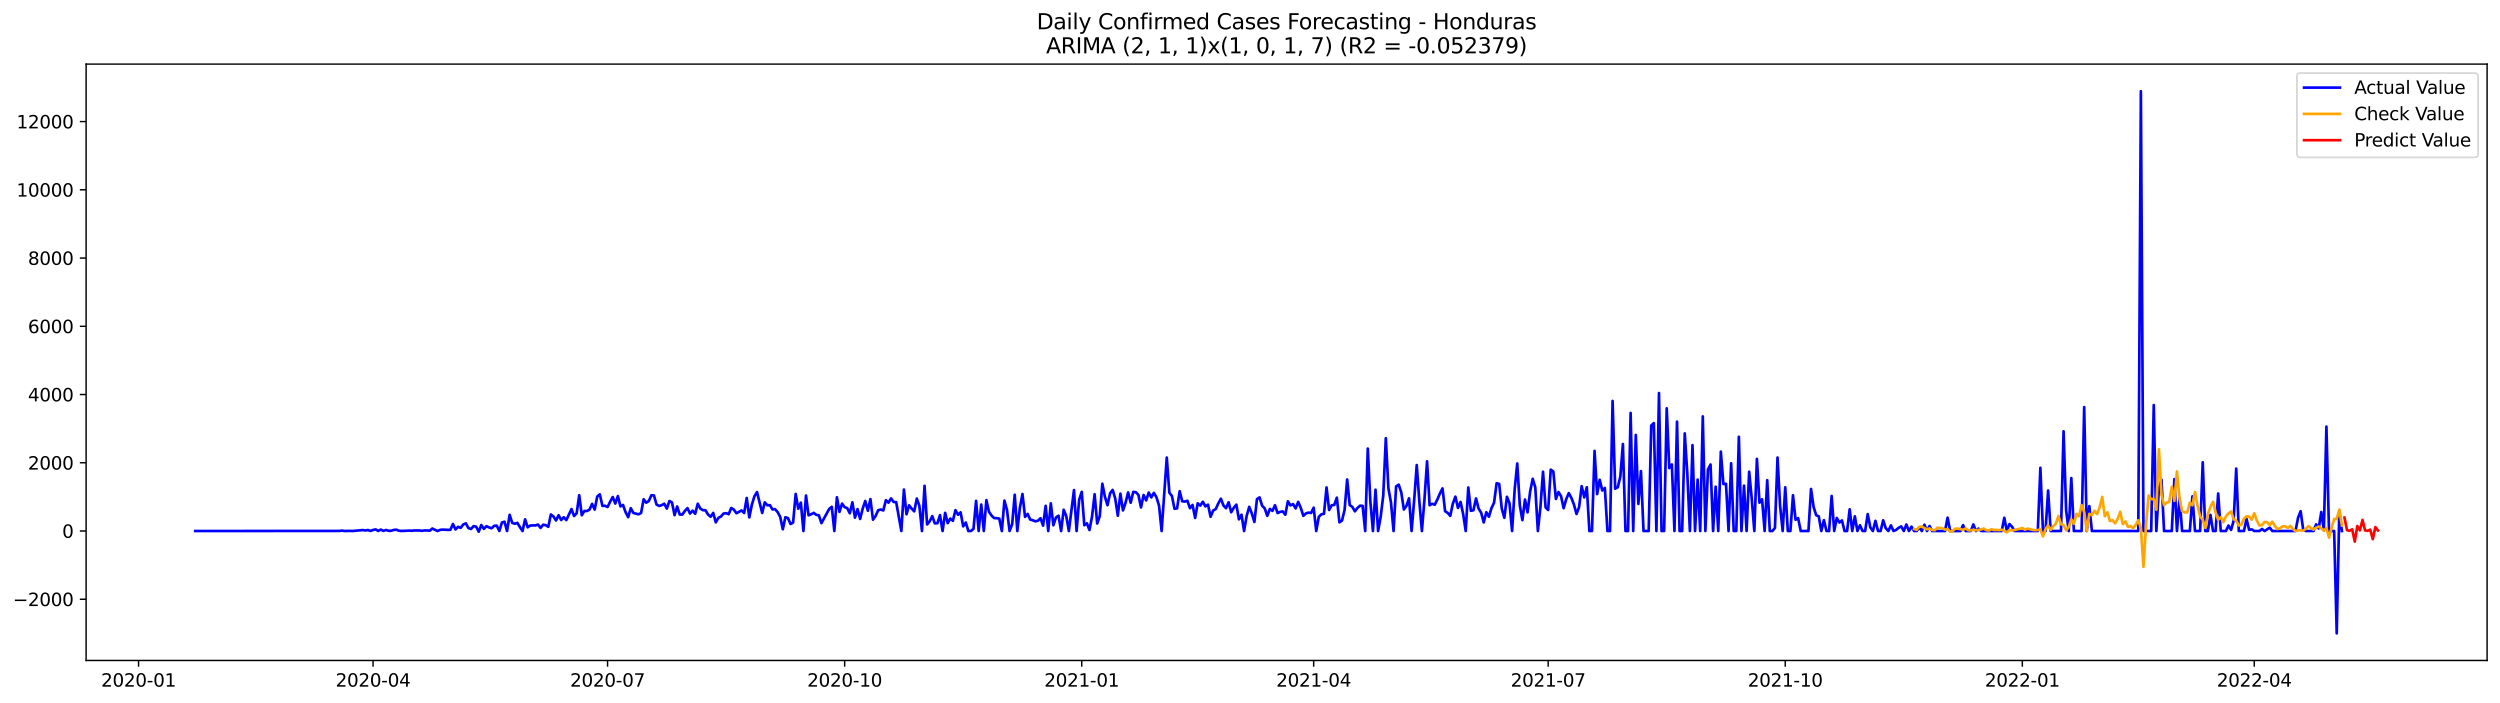<?xml version="1.0" encoding="utf-8" standalone="no"?>
<!DOCTYPE svg PUBLIC "-//W3C//DTD SVG 1.1//EN"
  "http://www.w3.org/Graphics/SVG/1.1/DTD/svg11.dtd">
<svg xmlns:xlink="http://www.w3.org/1999/xlink" width="1394.43pt" height="392.274pt" viewBox="0 0 1394.43 392.274" xmlns="http://www.w3.org/2000/svg" version="1.1">
 <defs>
  <style type="text/css">*{stroke-linejoin: round; stroke-linecap: butt}</style>
 </defs>
 <g id="figure_1">
  <g id="patch_1">
   <path d="M 0 392.274 
L 1394.43 392.274 
L 1394.43 0 
L 0 0 
z
" style="fill: #ffffff"/>
  </g>
  <g id="axes_1">
   <g id="patch_2">
    <path d="M 48.03 368.396 
L 1387.23 368.396 
L 1387.23 35.755 
L 48.03 35.755 
z
" style="fill: #ffffff"/>
   </g>
   <g id="matplotlib.axis_1">
    <g id="xtick_1">
     <g id="line2d_1">
      <defs>
       <path id="m96db8839b9" d="M 0 0 
L 0 3.5 
" style="stroke: #000000; stroke-width: 0.8"/>
      </defs>
      <g>
       <use xlink:href="#m96db8839b9" x="77.28" y="368.396" style="stroke: #000000; stroke-width: 0.8"/>
      </g>
     </g>
     <g id="text_1">
      <!-- 2020-01 -->
      <g transform="translate(56.389 382.994)scale(0.1 -0.1)">
       <defs>
        <path id="DejaVuSans-32" d="M 1228 531 
L 3431 531 
L 3431 0 
L 469 0 
L 469 531 
Q 828 903 1448 1529 
Q 2069 2156 2228 2338 
Q 2531 2678 2651 2914 
Q 2772 3150 2772 3378 
Q 2772 3750 2511 3984 
Q 2250 4219 1831 4219 
Q 1534 4219 1204 4116 
Q 875 4013 500 3803 
L 500 4441 
Q 881 4594 1212 4672 
Q 1544 4750 1819 4750 
Q 2544 4750 2975 4387 
Q 3406 4025 3406 3419 
Q 3406 3131 3298 2873 
Q 3191 2616 2906 2266 
Q 2828 2175 2409 1742 
Q 1991 1309 1228 531 
z
" transform="scale(0.016)"/>
        <path id="DejaVuSans-30" d="M 2034 4250 
Q 1547 4250 1301 3770 
Q 1056 3291 1056 2328 
Q 1056 1369 1301 889 
Q 1547 409 2034 409 
Q 2525 409 2770 889 
Q 3016 1369 3016 2328 
Q 3016 3291 2770 3770 
Q 2525 4250 2034 4250 
z
M 2034 4750 
Q 2819 4750 3233 4129 
Q 3647 3509 3647 2328 
Q 3647 1150 3233 529 
Q 2819 -91 2034 -91 
Q 1250 -91 836 529 
Q 422 1150 422 2328 
Q 422 3509 836 4129 
Q 1250 4750 2034 4750 
z
" transform="scale(0.016)"/>
        <path id="DejaVuSans-2d" d="M 313 2009 
L 1997 2009 
L 1997 1497 
L 313 1497 
L 313 2009 
z
" transform="scale(0.016)"/>
        <path id="DejaVuSans-31" d="M 794 531 
L 1825 531 
L 1825 4091 
L 703 3866 
L 703 4441 
L 1819 4666 
L 2450 4666 
L 2450 531 
L 3481 531 
L 3481 0 
L 794 0 
L 794 531 
z
" transform="scale(0.016)"/>
       </defs>
       <use xlink:href="#DejaVuSans-32"/>
       <use xlink:href="#DejaVuSans-30" x="63.623"/>
       <use xlink:href="#DejaVuSans-32" x="127.246"/>
       <use xlink:href="#DejaVuSans-30" x="190.869"/>
       <use xlink:href="#DejaVuSans-2d" x="254.492"/>
       <use xlink:href="#DejaVuSans-30" x="290.576"/>
       <use xlink:href="#DejaVuSans-31" x="354.199"/>
      </g>
     </g>
    </g>
    <g id="xtick_2">
     <g id="line2d_2">
      <g>
       <use xlink:href="#m96db8839b9" x="208.081" y="368.396" style="stroke: #000000; stroke-width: 0.8"/>
      </g>
     </g>
     <g id="text_2">
      <!-- 2020-04 -->
      <g transform="translate(187.19 382.994)scale(0.1 -0.1)">
       <defs>
        <path id="DejaVuSans-34" d="M 2419 4116 
L 825 1625 
L 2419 1625 
L 2419 4116 
z
M 2253 4666 
L 3047 4666 
L 3047 1625 
L 3713 1625 
L 3713 1100 
L 3047 1100 
L 3047 0 
L 2419 0 
L 2419 1100 
L 313 1100 
L 313 1709 
L 2253 4666 
z
" transform="scale(0.016)"/>
       </defs>
       <use xlink:href="#DejaVuSans-32"/>
       <use xlink:href="#DejaVuSans-30" x="63.623"/>
       <use xlink:href="#DejaVuSans-32" x="127.246"/>
       <use xlink:href="#DejaVuSans-30" x="190.869"/>
       <use xlink:href="#DejaVuSans-2d" x="254.492"/>
       <use xlink:href="#DejaVuSans-30" x="290.576"/>
       <use xlink:href="#DejaVuSans-34" x="354.199"/>
      </g>
     </g>
    </g>
    <g id="xtick_3">
     <g id="line2d_3">
      <g>
       <use xlink:href="#m96db8839b9" x="338.882" y="368.396" style="stroke: #000000; stroke-width: 0.8"/>
      </g>
     </g>
     <g id="text_3">
      <!-- 2020-07 -->
      <g transform="translate(317.991 382.994)scale(0.1 -0.1)">
       <defs>
        <path id="DejaVuSans-37" d="M 525 4666 
L 3525 4666 
L 3525 4397 
L 1831 0 
L 1172 0 
L 2766 4134 
L 525 4134 
L 525 4666 
z
" transform="scale(0.016)"/>
       </defs>
       <use xlink:href="#DejaVuSans-32"/>
       <use xlink:href="#DejaVuSans-30" x="63.623"/>
       <use xlink:href="#DejaVuSans-32" x="127.246"/>
       <use xlink:href="#DejaVuSans-30" x="190.869"/>
       <use xlink:href="#DejaVuSans-2d" x="254.492"/>
       <use xlink:href="#DejaVuSans-30" x="290.576"/>
       <use xlink:href="#DejaVuSans-37" x="354.199"/>
      </g>
     </g>
    </g>
    <g id="xtick_4">
     <g id="line2d_4">
      <g>
       <use xlink:href="#m96db8839b9" x="471.12" y="368.396" style="stroke: #000000; stroke-width: 0.8"/>
      </g>
     </g>
     <g id="text_4">
      <!-- 2020-10 -->
      <g transform="translate(450.229 382.994)scale(0.1 -0.1)">
       <use xlink:href="#DejaVuSans-32"/>
       <use xlink:href="#DejaVuSans-30" x="63.623"/>
       <use xlink:href="#DejaVuSans-32" x="127.246"/>
       <use xlink:href="#DejaVuSans-30" x="190.869"/>
       <use xlink:href="#DejaVuSans-2d" x="254.492"/>
       <use xlink:href="#DejaVuSans-31" x="290.576"/>
       <use xlink:href="#DejaVuSans-30" x="354.199"/>
      </g>
     </g>
    </g>
    <g id="xtick_5">
     <g id="line2d_5">
      <g>
       <use xlink:href="#m96db8839b9" x="603.359" y="368.396" style="stroke: #000000; stroke-width: 0.8"/>
      </g>
     </g>
     <g id="text_5">
      <!-- 2021-01 -->
      <g transform="translate(582.467 382.994)scale(0.1 -0.1)">
       <use xlink:href="#DejaVuSans-32"/>
       <use xlink:href="#DejaVuSans-30" x="63.623"/>
       <use xlink:href="#DejaVuSans-32" x="127.246"/>
       <use xlink:href="#DejaVuSans-31" x="190.869"/>
       <use xlink:href="#DejaVuSans-2d" x="254.492"/>
       <use xlink:href="#DejaVuSans-30" x="290.576"/>
       <use xlink:href="#DejaVuSans-31" x="354.199"/>
      </g>
     </g>
    </g>
    <g id="xtick_6">
     <g id="line2d_6">
      <g>
       <use xlink:href="#m96db8839b9" x="732.722" y="368.396" style="stroke: #000000; stroke-width: 0.8"/>
      </g>
     </g>
     <g id="text_6">
      <!-- 2021-04 -->
      <g transform="translate(711.831 382.994)scale(0.1 -0.1)">
       <use xlink:href="#DejaVuSans-32"/>
       <use xlink:href="#DejaVuSans-30" x="63.623"/>
       <use xlink:href="#DejaVuSans-32" x="127.246"/>
       <use xlink:href="#DejaVuSans-31" x="190.869"/>
       <use xlink:href="#DejaVuSans-2d" x="254.492"/>
       <use xlink:href="#DejaVuSans-30" x="290.576"/>
       <use xlink:href="#DejaVuSans-34" x="354.199"/>
      </g>
     </g>
    </g>
    <g id="xtick_7">
     <g id="line2d_7">
      <g>
       <use xlink:href="#m96db8839b9" x="863.523" y="368.396" style="stroke: #000000; stroke-width: 0.8"/>
      </g>
     </g>
     <g id="text_7">
      <!-- 2021-07 -->
      <g transform="translate(842.632 382.994)scale(0.1 -0.1)">
       <use xlink:href="#DejaVuSans-32"/>
       <use xlink:href="#DejaVuSans-30" x="63.623"/>
       <use xlink:href="#DejaVuSans-32" x="127.246"/>
       <use xlink:href="#DejaVuSans-31" x="190.869"/>
       <use xlink:href="#DejaVuSans-2d" x="254.492"/>
       <use xlink:href="#DejaVuSans-30" x="290.576"/>
       <use xlink:href="#DejaVuSans-37" x="354.199"/>
      </g>
     </g>
    </g>
    <g id="xtick_8">
     <g id="line2d_8">
      <g>
       <use xlink:href="#m96db8839b9" x="995.761" y="368.396" style="stroke: #000000; stroke-width: 0.8"/>
      </g>
     </g>
     <g id="text_8">
      <!-- 2021-10 -->
      <g transform="translate(974.87 382.994)scale(0.1 -0.1)">
       <use xlink:href="#DejaVuSans-32"/>
       <use xlink:href="#DejaVuSans-30" x="63.623"/>
       <use xlink:href="#DejaVuSans-32" x="127.246"/>
       <use xlink:href="#DejaVuSans-31" x="190.869"/>
       <use xlink:href="#DejaVuSans-2d" x="254.492"/>
       <use xlink:href="#DejaVuSans-31" x="290.576"/>
       <use xlink:href="#DejaVuSans-30" x="354.199"/>
      </g>
     </g>
    </g>
    <g id="xtick_9">
     <g id="line2d_9">
      <g>
       <use xlink:href="#m96db8839b9" x="1128" y="368.396" style="stroke: #000000; stroke-width: 0.8"/>
      </g>
     </g>
     <g id="text_9">
      <!-- 2022-01 -->
      <g transform="translate(1107.108 382.994)scale(0.1 -0.1)">
       <use xlink:href="#DejaVuSans-32"/>
       <use xlink:href="#DejaVuSans-30" x="63.623"/>
       <use xlink:href="#DejaVuSans-32" x="127.246"/>
       <use xlink:href="#DejaVuSans-32" x="190.869"/>
       <use xlink:href="#DejaVuSans-2d" x="254.492"/>
       <use xlink:href="#DejaVuSans-30" x="290.576"/>
       <use xlink:href="#DejaVuSans-31" x="354.199"/>
      </g>
     </g>
    </g>
    <g id="xtick_10">
     <g id="line2d_10">
      <g>
       <use xlink:href="#m96db8839b9" x="1257.363" y="368.396" style="stroke: #000000; stroke-width: 0.8"/>
      </g>
     </g>
     <g id="text_10">
      <!-- 2022-04 -->
      <g transform="translate(1236.472 382.994)scale(0.1 -0.1)">
       <use xlink:href="#DejaVuSans-32"/>
       <use xlink:href="#DejaVuSans-30" x="63.623"/>
       <use xlink:href="#DejaVuSans-32" x="127.246"/>
       <use xlink:href="#DejaVuSans-32" x="190.869"/>
       <use xlink:href="#DejaVuSans-2d" x="254.492"/>
       <use xlink:href="#DejaVuSans-30" x="290.576"/>
       <use xlink:href="#DejaVuSans-34" x="354.199"/>
      </g>
     </g>
    </g>
   </g>
   <g id="matplotlib.axis_2">
    <g id="ytick_1">
     <g id="line2d_11">
      <defs>
       <path id="m903fbb1499" d="M 0 0 
L -3.5 0 
" style="stroke: #000000; stroke-width: 0.8"/>
      </defs>
      <g>
       <use xlink:href="#m903fbb1499" x="48.03" y="334.245" style="stroke: #000000; stroke-width: 0.8"/>
      </g>
     </g>
     <g id="text_11">
      <!-- −2000 -->
      <g transform="translate(7.2 338.044)scale(0.1 -0.1)">
       <defs>
        <path id="DejaVuSans-2212" d="M 678 2272 
L 4684 2272 
L 4684 1741 
L 678 1741 
L 678 2272 
z
" transform="scale(0.016)"/>
       </defs>
       <use xlink:href="#DejaVuSans-2212"/>
       <use xlink:href="#DejaVuSans-32" x="83.789"/>
       <use xlink:href="#DejaVuSans-30" x="147.412"/>
       <use xlink:href="#DejaVuSans-30" x="211.035"/>
       <use xlink:href="#DejaVuSans-30" x="274.658"/>
      </g>
     </g>
    </g>
    <g id="ytick_2">
     <g id="line2d_12">
      <g>
       <use xlink:href="#m903fbb1499" x="48.03" y="296.183" style="stroke: #000000; stroke-width: 0.8"/>
      </g>
     </g>
     <g id="text_12">
      <!-- 0 -->
      <g transform="translate(34.667 299.982)scale(0.1 -0.1)">
       <use xlink:href="#DejaVuSans-30"/>
      </g>
     </g>
    </g>
    <g id="ytick_3">
     <g id="line2d_13">
      <g>
       <use xlink:href="#m903fbb1499" x="48.03" y="258.121" style="stroke: #000000; stroke-width: 0.8"/>
      </g>
     </g>
     <g id="text_13">
      <!-- 2000 -->
      <g transform="translate(15.58 261.921)scale(0.1 -0.1)">
       <use xlink:href="#DejaVuSans-32"/>
       <use xlink:href="#DejaVuSans-30" x="63.623"/>
       <use xlink:href="#DejaVuSans-30" x="127.246"/>
       <use xlink:href="#DejaVuSans-30" x="190.869"/>
      </g>
     </g>
    </g>
    <g id="ytick_4">
     <g id="line2d_14">
      <g>
       <use xlink:href="#m903fbb1499" x="48.03" y="220.06" style="stroke: #000000; stroke-width: 0.8"/>
      </g>
     </g>
     <g id="text_14">
      <!-- 4000 -->
      <g transform="translate(15.58 223.859)scale(0.1 -0.1)">
       <use xlink:href="#DejaVuSans-34"/>
       <use xlink:href="#DejaVuSans-30" x="63.623"/>
       <use xlink:href="#DejaVuSans-30" x="127.246"/>
       <use xlink:href="#DejaVuSans-30" x="190.869"/>
      </g>
     </g>
    </g>
    <g id="ytick_5">
     <g id="line2d_15">
      <g>
       <use xlink:href="#m903fbb1499" x="48.03" y="181.998" style="stroke: #000000; stroke-width: 0.8"/>
      </g>
     </g>
     <g id="text_15">
      <!-- 6000 -->
      <g transform="translate(15.58 185.797)scale(0.1 -0.1)">
       <defs>
        <path id="DejaVuSans-36" d="M 2113 2584 
Q 1688 2584 1439 2293 
Q 1191 2003 1191 1497 
Q 1191 994 1439 701 
Q 1688 409 2113 409 
Q 2538 409 2786 701 
Q 3034 994 3034 1497 
Q 3034 2003 2786 2293 
Q 2538 2584 2113 2584 
z
M 3366 4563 
L 3366 3988 
Q 3128 4100 2886 4159 
Q 2644 4219 2406 4219 
Q 1781 4219 1451 3797 
Q 1122 3375 1075 2522 
Q 1259 2794 1537 2939 
Q 1816 3084 2150 3084 
Q 2853 3084 3261 2657 
Q 3669 2231 3669 1497 
Q 3669 778 3244 343 
Q 2819 -91 2113 -91 
Q 1303 -91 875 529 
Q 447 1150 447 2328 
Q 447 3434 972 4092 
Q 1497 4750 2381 4750 
Q 2619 4750 2861 4703 
Q 3103 4656 3366 4563 
z
" transform="scale(0.016)"/>
       </defs>
       <use xlink:href="#DejaVuSans-36"/>
       <use xlink:href="#DejaVuSans-30" x="63.623"/>
       <use xlink:href="#DejaVuSans-30" x="127.246"/>
       <use xlink:href="#DejaVuSans-30" x="190.869"/>
      </g>
     </g>
    </g>
    <g id="ytick_6">
     <g id="line2d_16">
      <g>
       <use xlink:href="#m903fbb1499" x="48.03" y="143.936" style="stroke: #000000; stroke-width: 0.8"/>
      </g>
     </g>
     <g id="text_16">
      <!-- 8000 -->
      <g transform="translate(15.58 147.736)scale(0.1 -0.1)">
       <defs>
        <path id="DejaVuSans-38" d="M 2034 2216 
Q 1584 2216 1326 1975 
Q 1069 1734 1069 1313 
Q 1069 891 1326 650 
Q 1584 409 2034 409 
Q 2484 409 2743 651 
Q 3003 894 3003 1313 
Q 3003 1734 2745 1975 
Q 2488 2216 2034 2216 
z
M 1403 2484 
Q 997 2584 770 2862 
Q 544 3141 544 3541 
Q 544 4100 942 4425 
Q 1341 4750 2034 4750 
Q 2731 4750 3128 4425 
Q 3525 4100 3525 3541 
Q 3525 3141 3298 2862 
Q 3072 2584 2669 2484 
Q 3125 2378 3379 2068 
Q 3634 1759 3634 1313 
Q 3634 634 3220 271 
Q 2806 -91 2034 -91 
Q 1263 -91 848 271 
Q 434 634 434 1313 
Q 434 1759 690 2068 
Q 947 2378 1403 2484 
z
M 1172 3481 
Q 1172 3119 1398 2916 
Q 1625 2713 2034 2713 
Q 2441 2713 2670 2916 
Q 2900 3119 2900 3481 
Q 2900 3844 2670 4047 
Q 2441 4250 2034 4250 
Q 1625 4250 1398 4047 
Q 1172 3844 1172 3481 
z
" transform="scale(0.016)"/>
       </defs>
       <use xlink:href="#DejaVuSans-38"/>
       <use xlink:href="#DejaVuSans-30" x="63.623"/>
       <use xlink:href="#DejaVuSans-30" x="127.246"/>
       <use xlink:href="#DejaVuSans-30" x="190.869"/>
      </g>
     </g>
    </g>
    <g id="ytick_7">
     <g id="line2d_17">
      <g>
       <use xlink:href="#m903fbb1499" x="48.03" y="105.875" style="stroke: #000000; stroke-width: 0.8"/>
      </g>
     </g>
     <g id="text_17">
      <!-- 10000 -->
      <g transform="translate(9.217 109.674)scale(0.1 -0.1)">
       <use xlink:href="#DejaVuSans-31"/>
       <use xlink:href="#DejaVuSans-30" x="63.623"/>
       <use xlink:href="#DejaVuSans-30" x="127.246"/>
       <use xlink:href="#DejaVuSans-30" x="190.869"/>
       <use xlink:href="#DejaVuSans-30" x="254.492"/>
      </g>
     </g>
    </g>
    <g id="ytick_8">
     <g id="line2d_18">
      <g>
       <use xlink:href="#m903fbb1499" x="48.03" y="67.813" style="stroke: #000000; stroke-width: 0.8"/>
      </g>
     </g>
     <g id="text_18">
      <!-- 12000 -->
      <g transform="translate(9.217 71.612)scale(0.1 -0.1)">
       <use xlink:href="#DejaVuSans-31"/>
       <use xlink:href="#DejaVuSans-32" x="63.623"/>
       <use xlink:href="#DejaVuSans-30" x="127.246"/>
       <use xlink:href="#DejaVuSans-30" x="190.869"/>
       <use xlink:href="#DejaVuSans-30" x="254.492"/>
      </g>
     </g>
    </g>
   </g>
   <g id="line2d_19">
    <path d="M 108.902 296.183 
L 189.395 296.126 
L 190.833 295.955 
L 192.27 296.183 
L 195.145 296.107 
L 196.582 296.183 
L 202.332 295.669 
L 203.769 295.898 
L 205.206 295.631 
L 206.644 296.145 
L 208.081 295.593 
L 209.518 295.289 
L 210.956 296.126 
L 212.393 295.384 
L 213.831 296.107 
L 215.268 295.612 
L 216.705 296.05 
L 218.143 296.05 
L 219.58 295.593 
L 221.017 295.441 
L 222.455 295.993 
L 223.892 296.164 
L 228.204 295.955 
L 229.642 296.05 
L 231.079 295.878 
L 233.954 295.898 
L 235.391 296.088 
L 236.829 295.859 
L 238.266 295.878 
L 239.703 296.012 
L 241.141 294.813 
L 244.015 296.183 
L 245.453 295.536 
L 246.89 295.403 
L 249.765 295.555 
L 251.202 295.555 
L 252.64 292.263 
L 254.077 295.327 
L 255.514 293.842 
L 256.952 294.432 
L 258.389 292.548 
L 259.827 291.92 
L 261.264 294.546 
L 262.701 295.06 
L 264.139 293.481 
L 265.576 293.747 
L 267.013 296.564 
L 268.451 292.853 
L 269.888 294.984 
L 271.326 293.481 
L 272.763 294.185 
L 274.2 294.641 
L 275.638 293.29 
L 277.075 293.195 
L 278.512 296.183 
L 279.95 291.444 
L 281.387 290.988 
L 282.824 296.183 
L 284.262 287.181 
L 285.699 291.635 
L 287.137 292.148 
L 288.574 291.635 
L 290.011 294.052 
L 291.449 296.183 
L 292.886 289.674 
L 294.323 294.128 
L 295.761 293.138 
L 297.198 293.043 
L 298.636 293.081 
L 300.073 292.567 
L 301.51 294.451 
L 302.948 292.681 
L 304.385 292.91 
L 305.822 293.842 
L 307.26 286.953 
L 308.697 288.095 
L 310.135 290.302 
L 311.572 287.372 
L 313.009 290.036 
L 314.447 288.514 
L 315.884 290.093 
L 318.759 283.946 
L 320.196 287.809 
L 321.634 286.306 
L 323.071 276.239 
L 324.508 287.372 
L 325.946 285.012 
L 327.383 285.012 
L 328.82 284.232 
L 330.258 281.053 
L 331.695 284.232 
L 333.133 276.905 
L 334.57 275.725 
L 336.007 282.176 
L 337.445 282.1 
L 338.882 282.785 
L 340.319 279.855 
L 341.757 277.228 
L 343.194 280.863 
L 344.632 276.733 
L 346.069 282.443 
L 347.506 281.662 
L 348.944 285.716 
L 350.381 288.456 
L 351.818 283.451 
L 353.256 286.097 
L 356.13 286.877 
L 357.568 286.154 
L 359.005 278.484 
L 360.443 280.368 
L 361.88 279.474 
L 363.317 276.239 
L 364.755 276.353 
L 366.192 281.415 
L 367.629 282.214 
L 369.067 281.777 
L 370.504 280.958 
L 371.942 283.68 
L 373.379 279.455 
L 374.816 280.235 
L 376.254 287.334 
L 377.691 282.5 
L 379.128 286.972 
L 380.566 287.01 
L 382.003 284.993 
L 383.441 283.413 
L 384.878 286.439 
L 386.315 284.822 
L 387.753 286.572 
L 389.19 280.977 
L 390.627 283.68 
L 392.065 284.574 
L 393.502 284.612 
L 394.94 287.029 
L 396.377 288.228 
L 397.814 286.078 
L 399.252 291.349 
L 400.689 288.856 
L 402.126 288.095 
L 403.564 286.439 
L 405.001 286.23 
L 406.439 286.801 
L 407.876 283.337 
L 409.313 284.232 
L 410.751 286.268 
L 413.625 284.726 
L 415.063 286.135 
L 416.5 277.761 
L 417.938 288.609 
L 419.375 281.491 
L 420.812 276.772 
L 422.25 274.469 
L 425.124 286.116 
L 426.562 280.197 
L 427.999 281.815 
L 429.436 281.777 
L 430.874 284.156 
L 432.311 284.003 
L 433.749 285.64 
L 435.186 288.342 
L 436.623 295.231 
L 438.061 288.495 
L 439.498 288.97 
L 440.935 292.282 
L 442.373 291.482 
L 443.81 275.496 
L 445.248 283.756 
L 446.685 280.368 
L 448.122 296.183 
L 449.56 276.391 
L 450.997 287.429 
L 452.434 286.839 
L 453.872 286.059 
L 455.309 287.181 
L 456.747 287.448 
L 458.184 291.787 
L 462.496 283.87 
L 463.933 282.709 
L 465.371 296.183 
L 466.808 277.361 
L 468.246 285.507 
L 469.683 280.92 
L 471.12 282.899 
L 472.558 283.413 
L 473.995 286.306 
L 475.432 280.178 
L 476.87 288.742 
L 478.307 283.965 
L 479.745 289.446 
L 481.182 283.699 
L 482.619 279.436 
L 484.057 284.879 
L 485.494 278.389 
L 486.931 289.865 
L 488.369 287.828 
L 489.806 284.65 
L 491.244 284.175 
L 492.681 284.726 
L 494.118 278.998 
L 495.556 280.368 
L 496.993 277.99 
L 498.43 279.988 
L 499.868 280.083 
L 502.742 296.183 
L 504.18 273.061 
L 505.617 286.858 
L 507.055 281.872 
L 508.492 283.68 
L 509.929 285.221 
L 511.367 278.085 
L 512.804 282.138 
L 514.241 296.183 
L 515.679 270.986 
L 517.116 292.51 
L 518.554 290.797 
L 519.991 287.886 
L 521.428 291.939 
L 522.866 291.825 
L 524.303 287.334 
L 525.74 296.183 
L 527.178 286.059 
L 528.615 291.787 
L 530.053 289.237 
L 531.49 290.493 
L 532.927 284.555 
L 534.365 287.124 
L 535.802 285.773 
L 537.239 293.576 
L 538.677 291.444 
L 540.114 296.183 
L 541.552 296.183 
L 542.989 294.984 
L 544.426 279.36 
L 545.864 296.183 
L 547.301 281.415 
L 548.738 296.183 
L 550.176 278.96 
L 551.613 285.431 
L 553.051 287.562 
L 554.488 288.97 
L 555.925 289.046 
L 557.363 289.237 
L 558.8 296.183 
L 560.237 279.227 
L 561.675 284.46 
L 563.112 296.183 
L 564.55 292.377 
L 565.987 275.953 
L 567.424 296.183 
L 568.862 283.166 
L 570.299 275.535 
L 571.736 288.285 
L 573.174 286.649 
L 574.611 289.808 
L 576.048 290.169 
L 577.486 290.797 
L 578.923 290.455 
L 580.361 289.065 
L 581.798 293.195 
L 583.235 282.138 
L 584.673 296.183 
L 586.11 280.768 
L 587.547 292.986 
L 588.985 288.609 
L 590.422 287.657 
L 591.86 296.183 
L 593.297 284.327 
L 594.734 287.847 
L 596.172 296.183 
L 599.046 273.365 
L 600.484 296.183 
L 601.921 278.77 
L 603.359 274.355 
L 604.796 292.948 
L 606.233 291.901 
L 607.671 295.631 
L 609.108 288.114 
L 610.545 275.687 
L 611.983 292.015 
L 613.42 287.828 
L 614.858 269.806 
L 616.295 277.114 
L 617.732 281.796 
L 619.17 275.173 
L 620.607 273.27 
L 622.044 278.028 
L 623.482 287.638 
L 624.919 275.344 
L 626.357 284.688 
L 627.794 280.444 
L 629.231 274.678 
L 630.669 280.387 
L 632.106 274.374 
L 633.543 274.526 
L 634.981 276.086 
L 636.418 283.033 
L 637.856 276.105 
L 639.293 279.131 
L 640.73 274.735 
L 642.168 277.438 
L 643.605 274.907 
L 645.042 277.342 
L 646.48 282.043 
L 647.917 296.183 
L 650.792 255.229 
L 652.229 274.83 
L 653.667 276.619 
L 655.104 283.775 
L 656.541 283.566 
L 657.979 273.974 
L 659.416 279.607 
L 660.853 279.778 
L 662.291 279.303 
L 663.728 283.451 
L 665.166 281.643 
L 666.603 288.894 
L 668.04 280.73 
L 669.478 282.024 
L 670.915 279.874 
L 672.352 282.462 
L 673.79 281.491 
L 675.227 288.228 
L 676.665 284.764 
L 678.102 283.965 
L 679.539 280.768 
L 680.977 278.161 
L 682.414 281.929 
L 683.851 283.47 
L 685.289 280.14 
L 686.726 285.716 
L 688.164 283.223 
L 689.601 281.472 
L 691.038 289.674 
L 692.476 287.105 
L 693.913 296.183 
L 695.35 287.752 
L 696.788 282.69 
L 698.225 286.401 
L 699.663 291.14 
L 701.1 278.408 
L 702.537 277.438 
L 703.975 282.081 
L 705.412 283.547 
L 706.849 287.714 
L 708.287 283.851 
L 709.724 284.955 
L 711.162 281.796 
L 712.599 286.192 
L 714.036 285.507 
L 715.474 285.259 
L 716.911 287.086 
L 718.348 279.607 
L 719.786 281.891 
L 721.223 281.149 
L 722.66 283.566 
L 724.098 279.95 
L 725.535 283.28 
L 726.973 287.714 
L 728.41 286.382 
L 729.847 285.925 
L 731.285 286.116 
L 732.722 283.185 
L 734.159 296.183 
L 735.597 288.266 
L 737.034 286.877 
L 738.472 286.572 
L 739.909 271.881 
L 741.346 284.46 
L 742.784 281.834 
L 744.221 281.624 
L 745.658 277.59 
L 747.096 291.33 
L 748.533 290.36 
L 749.971 284.422 
L 751.408 267.446 
L 752.845 281.701 
L 754.283 282.728 
L 755.72 285.202 
L 757.157 283.318 
L 758.595 282.062 
L 760.032 282.176 
L 761.47 296.183 
L 762.907 250.224 
L 764.344 279.664 
L 765.782 296.183 
L 767.219 273.137 
L 768.656 296.183 
L 770.094 288.323 
L 771.531 276.467 
L 772.969 244.419 
L 774.406 272.261 
L 775.843 280.311 
L 777.281 296.183 
L 778.718 271.291 
L 780.155 270.339 
L 781.593 274.659 
L 783.03 284.175 
L 784.468 282.195 
L 785.905 277.951 
L 787.342 296.183 
L 788.78 279.112 
L 790.217 259.396 
L 791.654 279.55 
L 793.092 296.183 
L 794.529 278.484 
L 795.966 257.322 
L 797.404 281.815 
L 798.841 281.015 
L 800.279 281.51 
L 801.716 278.598 
L 803.153 275.249 
L 804.591 272.413 
L 806.028 285.126 
L 807.465 286.078 
L 808.903 287.733 
L 810.34 280.958 
L 811.778 277.019 
L 813.215 283.318 
L 814.652 279.969 
L 816.09 286.649 
L 817.527 296.183 
L 818.964 271.919 
L 820.402 284.898 
L 821.839 284.612 
L 823.277 278.028 
L 824.714 283.68 
L 826.151 286.001 
L 827.589 291.387 
L 829.026 285.697 
L 830.463 288.209 
L 831.901 283.413 
L 833.338 280.425 
L 834.776 269.54 
L 836.213 269.939 
L 837.65 283.737 
L 839.088 288.818 
L 840.525 277.095 
L 841.962 280.711 
L 843.4 296.183 
L 844.837 273.003 
L 846.275 258.521 
L 847.712 281.967 
L 849.149 290.112 
L 850.587 278.618 
L 852.024 285.792 
L 853.461 274.202 
L 854.899 267.047 
L 856.336 271.843 
L 857.774 296.183 
L 859.211 282.804 
L 860.648 263.107 
L 862.086 283.033 
L 863.523 284.46 
L 864.96 261.966 
L 866.398 262.993 
L 867.835 278.294 
L 869.272 274.45 
L 870.71 276.772 
L 872.147 283.451 
L 873.585 278.484 
L 875.022 275.04 
L 876.459 277.685 
L 877.897 281.415 
L 879.334 286.687 
L 880.771 282.899 
L 882.209 271.176 
L 883.646 277.438 
L 885.084 271.766 
L 886.521 296.183 
L 887.958 296.183 
L 889.396 251.518 
L 890.833 275.592 
L 892.27 267.618 
L 893.708 273.574 
L 895.145 272.204 
L 896.583 296.183 
L 898.02 296.183 
L 899.457 223.637 
L 900.895 272.585 
L 902.332 271.785 
L 903.769 265.886 
L 905.207 247.654 
L 906.644 296.183 
L 908.082 296.183 
L 909.519 230.317 
L 910.956 296.183 
L 912.394 242.611 
L 913.831 281.073 
L 915.268 262.784 
L 916.706 296.183 
L 919.581 296.183 
L 921.018 237.321 
L 922.455 235.988 
L 923.893 296.183 
L 925.33 219.241 
L 926.767 296.183 
L 928.205 296.183 
L 929.642 227.748 
L 931.08 261.09 
L 932.517 259.073 
L 933.954 296.183 
L 935.392 235.189 
L 936.829 296.183 
L 938.266 296.183 
L 939.704 241.736 
L 941.141 264.192 
L 942.578 296.183 
L 944.016 248.263 
L 945.453 296.183 
L 946.891 267.484 
L 948.328 296.183 
L 949.765 232.258 
L 951.203 296.183 
L 952.64 261.889 
L 954.077 259.092 
L 955.515 296.183 
L 956.952 271.462 
L 958.39 296.183 
L 959.827 251.898 
L 961.264 269.978 
L 962.702 269.863 
L 964.139 296.183 
L 965.576 258.407 
L 967.014 296.183 
L 968.451 296.183 
L 969.889 243.62 
L 971.326 296.183 
L 972.763 270.891 
L 974.201 296.183 
L 975.638 263.126 
L 977.075 278.161 
L 978.513 296.183 
L 979.95 255.952 
L 981.388 280.387 
L 982.825 278.503 
L 984.262 296.183 
L 985.7 267.827 
L 987.137 296.183 
L 988.574 296.183 
L 990.012 294.489 
L 991.449 255.21 
L 992.887 282.195 
L 994.324 296.183 
L 995.761 271.804 
L 997.199 296.183 
L 998.636 296.183 
L 1000.073 276.22 
L 1001.511 289.903 
L 1002.948 289.027 
L 1004.386 296.183 
L 1008.698 296.183 
L 1010.135 272.737 
L 1011.572 282.747 
L 1013.01 287.372 
L 1014.447 288 
L 1015.884 296.183 
L 1017.322 290.131 
L 1018.759 296.183 
L 1020.197 296.183 
L 1021.634 276.638 
L 1023.071 296.183 
L 1024.509 288.894 
L 1025.946 291.444 
L 1027.383 290.283 
L 1028.821 296.183 
L 1030.258 296.183 
L 1031.696 284.098 
L 1033.133 296.183 
L 1034.57 288 
L 1036.008 296.183 
L 1037.445 292.986 
L 1038.882 296.183 
L 1040.32 296.183 
L 1041.757 286.744 
L 1043.195 294.166 
L 1044.632 296.183 
L 1046.069 290.512 
L 1047.507 296.183 
L 1048.944 296.183 
L 1050.381 290.207 
L 1051.819 294.641 
L 1053.256 296.183 
L 1054.694 293.043 
L 1056.131 296.183 
L 1057.568 295.574 
L 1059.006 294.394 
L 1060.443 293.614 
L 1061.88 296.183 
L 1063.318 292.548 
L 1064.755 296.183 
L 1066.193 293.766 
L 1067.63 296.183 
L 1069.067 296.183 
L 1070.505 294.147 
L 1071.942 296.183 
L 1073.379 292.662 
L 1074.817 296.183 
L 1076.254 293.385 
L 1077.692 296.183 
L 1084.878 296.183 
L 1086.316 288.723 
L 1087.753 296.183 
L 1093.503 296.183 
L 1094.94 292.91 
L 1096.377 296.183 
L 1099.252 296.183 
L 1100.689 292.529 
L 1102.127 296.183 
L 1103.564 294.851 
L 1105.002 296.183 
L 1116.501 296.183 
L 1117.938 288.799 
L 1119.375 296.183 
L 1120.813 292.32 
L 1122.25 293.785 
L 1123.687 296.183 
L 1136.624 296.183 
L 1138.061 260.938 
L 1139.499 296.183 
L 1140.936 296.183 
L 1142.373 273.612 
L 1143.811 296.183 
L 1149.56 296.183 
L 1150.998 240.575 
L 1152.435 284.726 
L 1153.872 296.183 
L 1155.31 266.666 
L 1156.747 296.183 
L 1161.059 296.183 
L 1162.496 227.101 
L 1163.934 296.183 
L 1165.371 282.31 
L 1166.809 296.183 
L 1192.681 296.183 
L 1194.119 50.876 
L 1195.556 296.183 
L 1199.868 296.183 
L 1201.306 225.921 
L 1202.743 296.183 
L 1204.18 272.356 
L 1205.618 267.561 
L 1207.055 296.183 
L 1211.367 296.183 
L 1212.805 267.237 
L 1214.242 296.183 
L 1215.679 277.799 
L 1217.117 296.183 
L 1221.429 296.183 
L 1222.866 276.867 
L 1224.304 296.183 
L 1227.178 296.183 
L 1228.616 257.836 
L 1230.053 296.183 
L 1231.49 296.183 
L 1232.928 287.2 
L 1234.365 296.183 
L 1235.802 296.183 
L 1237.24 275.268 
L 1238.677 296.183 
L 1241.552 296.183 
L 1242.989 293.138 
L 1244.427 295.574 
L 1245.864 290.474 
L 1247.301 261.376 
L 1248.739 296.183 
L 1251.614 296.183 
L 1253.051 289.389 
L 1254.488 295.517 
L 1255.926 295.25 
L 1257.363 296.183 
L 1260.238 296.183 
L 1261.675 295.06 
L 1263.113 296.183 
L 1265.987 294.318 
L 1267.425 296.183 
L 1280.361 296.183 
L 1281.798 288.742 
L 1283.236 285.145 
L 1284.673 295.498 
L 1286.111 296.183 
L 1290.423 296.183 
L 1291.86 292.491 
L 1293.297 294.737 
L 1294.735 285.602 
L 1296.172 295.84 
L 1297.61 237.949 
L 1299.047 296.183 
L 1301.922 296.183 
L 1303.359 353.276 
L 1304.796 284.841 
L 1306.234 296.183 
L 1306.234 296.183 
" clip-path="url(#p70cb9122a3)" style="fill: none; stroke: #0000ff; stroke-width: 1.5; stroke-linecap: square"/>
   </g>
   <g id="line2d_20">
    <path d="M 1067.63 295.05 
L 1069.067 295.515 
L 1070.505 293.85 
L 1071.942 293.698 
L 1073.379 294.568 
L 1074.817 295.237 
L 1076.254 294.778 
L 1077.692 295.587 
L 1079.129 295.791 
L 1080.566 294.388 
L 1082.004 294.397 
L 1083.441 294.692 
L 1084.878 295.418 
L 1086.316 295.046 
L 1087.753 296.581 
L 1089.19 296.149 
L 1090.628 294.866 
L 1092.065 294.882 
L 1093.503 295.085 
L 1094.94 295.567 
L 1096.377 294.71 
L 1097.815 295.772 
L 1099.252 295.879 
L 1100.689 295.447 
L 1102.127 295.785 
L 1105.002 295.318 
L 1106.439 294.805 
L 1107.876 295.685 
L 1109.314 295.939 
L 1110.751 295.208 
L 1112.188 295.623 
L 1113.626 295.588 
L 1115.063 295.706 
L 1116.501 295.465 
L 1117.938 296.095 
L 1119.375 296.925 
L 1120.813 295.672 
L 1122.25 295.8 
L 1123.687 295.627 
L 1125.125 295.228 
L 1126.562 294.957 
L 1128 294.506 
L 1129.437 295.484 
L 1130.874 294.824 
L 1133.749 295.562 
L 1135.186 295.699 
L 1136.624 295.636 
L 1138.061 295.324 
L 1139.499 299.196 
L 1140.936 295.121 
L 1142.373 293.058 
L 1143.811 295.532 
L 1145.248 293.461 
L 1146.685 292.091 
L 1148.123 287.785 
L 1149.56 292.399 
L 1150.998 292.786 
L 1152.435 295.781 
L 1153.872 293.955 
L 1155.31 289.622 
L 1156.747 292.191 
L 1158.184 286.628 
L 1159.622 287.966 
L 1161.059 281.735 
L 1162.496 285.555 
L 1163.934 296.13 
L 1165.371 286.611 
L 1166.809 287.226 
L 1168.246 284.917 
L 1169.683 286.746 
L 1171.121 282.969 
L 1172.558 277.171 
L 1173.995 287.932 
L 1175.433 285.755 
L 1176.87 290.62 
L 1178.308 290.132 
L 1179.745 291.95 
L 1181.182 289.349 
L 1182.62 285.439 
L 1184.057 292.344 
L 1185.494 290.814 
L 1186.932 293.887 
L 1188.369 293.475 
L 1189.807 294.573 
L 1191.244 292.794 
L 1192.681 290.167 
L 1194.119 294.602 
L 1195.556 316.164 
L 1196.993 292.848 
L 1198.431 276.408 
L 1199.868 278.398 
L 1201.306 278.42 
L 1202.743 284.285 
L 1204.18 250.576 
L 1205.618 276 
L 1207.055 281.846 
L 1208.492 280.29 
L 1209.93 279.897 
L 1211.367 271.538 
L 1212.805 279.346 
L 1214.242 262.971 
L 1215.679 278.129 
L 1217.117 285.091 
L 1218.554 285.798 
L 1219.991 285.798 
L 1221.429 280.326 
L 1222.866 281.819 
L 1224.304 274.414 
L 1225.741 282.339 
L 1227.178 288.037 
L 1228.616 289.939 
L 1230.053 294.387 
L 1231.49 286.766 
L 1232.928 282.733 
L 1234.365 279.858 
L 1235.802 285.759 
L 1237.24 289.976 
L 1238.677 288.459 
L 1240.115 291.27 
L 1241.552 288.044 
L 1242.989 286.419 
L 1244.427 285.284 
L 1245.864 289.588 
L 1247.301 290.462 
L 1248.739 293.119 
L 1250.176 292.644 
L 1251.614 289.328 
L 1253.051 288 
L 1254.488 288.071 
L 1255.926 289.903 
L 1257.363 286.323 
L 1258.8 290.33 
L 1260.238 293.131 
L 1261.675 292.816 
L 1263.113 291.133 
L 1264.55 291.264 
L 1265.987 292.866 
L 1267.425 290.998 
L 1268.862 293.387 
L 1270.299 295.066 
L 1271.737 294.66 
L 1273.174 293.563 
L 1274.612 293.569 
L 1276.049 294.44 
L 1277.486 293.342 
L 1278.924 295.05 
L 1280.361 296.194 
L 1281.798 295.876 
L 1283.236 295.798 
L 1284.673 296.009 
L 1286.111 294.973 
L 1287.548 293.462 
L 1288.985 294.593 
L 1290.423 295.399 
L 1291.86 294.326 
L 1293.297 293.689 
L 1294.735 294.715 
L 1296.172 295.966 
L 1297.61 294.475 
L 1299.047 299.878 
L 1300.484 294.43 
L 1301.922 289.491 
L 1303.359 289.444 
L 1304.796 284.238 
L 1306.234 293.1 
L 1306.234 293.1 
" clip-path="url(#p70cb9122a3)" style="fill: none; stroke: #ffa500; stroke-width: 1.5; stroke-linecap: square"/>
   </g>
   <g id="line2d_21">
    <path d="M 1307.671 288.703 
L 1309.108 295.721 
L 1310.546 296.068 
L 1311.983 295.246 
L 1313.421 302.09 
L 1314.858 293.432 
L 1316.295 295.838 
L 1317.733 289.987 
L 1319.17 295.868 
L 1320.607 296.071 
L 1322.045 295.414 
L 1323.482 300.736 
L 1324.92 294.014 
L 1326.357 295.881 
" clip-path="url(#p70cb9122a3)" style="fill: none; stroke: #ff0000; stroke-width: 1.5; stroke-linecap: square"/>
   </g>
   <g id="patch_3">
    <path d="M 48.03 368.396 
L 48.03 35.755 
" style="fill: none; stroke: #000000; stroke-width: 0.8; stroke-linejoin: miter; stroke-linecap: square"/>
   </g>
   <g id="patch_4">
    <path d="M 1387.23 368.396 
L 1387.23 35.755 
" style="fill: none; stroke: #000000; stroke-width: 0.8; stroke-linejoin: miter; stroke-linecap: square"/>
   </g>
   <g id="patch_5">
    <path d="M 48.03 368.396 
L 1387.23 368.396 
" style="fill: none; stroke: #000000; stroke-width: 0.8; stroke-linejoin: miter; stroke-linecap: square"/>
   </g>
   <g id="patch_6">
    <path d="M 48.03 35.755 
L 1387.23 35.755 
" style="fill: none; stroke: #000000; stroke-width: 0.8; stroke-linejoin: miter; stroke-linecap: square"/>
   </g>
   <g id="text_19">
    <!-- Daily Confirmed Cases Forecasting - Honduras -->
    <g transform="translate(578.263 16.318)scale(0.12 -0.12)">
     <defs>
      <path id="DejaVuSans-44" d="M 1259 4147 
L 1259 519 
L 2022 519 
Q 2988 519 3436 956 
Q 3884 1394 3884 2338 
Q 3884 3275 3436 3711 
Q 2988 4147 2022 4147 
L 1259 4147 
z
M 628 4666 
L 1925 4666 
Q 3281 4666 3915 4102 
Q 4550 3538 4550 2338 
Q 4550 1131 3912 565 
Q 3275 0 1925 0 
L 628 0 
L 628 4666 
z
" transform="scale(0.016)"/>
      <path id="DejaVuSans-61" d="M 2194 1759 
Q 1497 1759 1228 1600 
Q 959 1441 959 1056 
Q 959 750 1161 570 
Q 1363 391 1709 391 
Q 2188 391 2477 730 
Q 2766 1069 2766 1631 
L 2766 1759 
L 2194 1759 
z
M 3341 1997 
L 3341 0 
L 2766 0 
L 2766 531 
Q 2569 213 2275 61 
Q 1981 -91 1556 -91 
Q 1019 -91 701 211 
Q 384 513 384 1019 
Q 384 1609 779 1909 
Q 1175 2209 1959 2209 
L 2766 2209 
L 2766 2266 
Q 2766 2663 2505 2880 
Q 2244 3097 1772 3097 
Q 1472 3097 1187 3025 
Q 903 2953 641 2809 
L 641 3341 
Q 956 3463 1253 3523 
Q 1550 3584 1831 3584 
Q 2591 3584 2966 3190 
Q 3341 2797 3341 1997 
z
" transform="scale(0.016)"/>
      <path id="DejaVuSans-69" d="M 603 3500 
L 1178 3500 
L 1178 0 
L 603 0 
L 603 3500 
z
M 603 4863 
L 1178 4863 
L 1178 4134 
L 603 4134 
L 603 4863 
z
" transform="scale(0.016)"/>
      <path id="DejaVuSans-6c" d="M 603 4863 
L 1178 4863 
L 1178 0 
L 603 0 
L 603 4863 
z
" transform="scale(0.016)"/>
      <path id="DejaVuSans-79" d="M 2059 -325 
Q 1816 -950 1584 -1140 
Q 1353 -1331 966 -1331 
L 506 -1331 
L 506 -850 
L 844 -850 
Q 1081 -850 1212 -737 
Q 1344 -625 1503 -206 
L 1606 56 
L 191 3500 
L 800 3500 
L 1894 763 
L 2988 3500 
L 3597 3500 
L 2059 -325 
z
" transform="scale(0.016)"/>
      <path id="DejaVuSans-20" transform="scale(0.016)"/>
      <path id="DejaVuSans-43" d="M 4122 4306 
L 4122 3641 
Q 3803 3938 3442 4084 
Q 3081 4231 2675 4231 
Q 1875 4231 1450 3742 
Q 1025 3253 1025 2328 
Q 1025 1406 1450 917 
Q 1875 428 2675 428 
Q 3081 428 3442 575 
Q 3803 722 4122 1019 
L 4122 359 
Q 3791 134 3420 21 
Q 3050 -91 2638 -91 
Q 1578 -91 968 557 
Q 359 1206 359 2328 
Q 359 3453 968 4101 
Q 1578 4750 2638 4750 
Q 3056 4750 3426 4639 
Q 3797 4528 4122 4306 
z
" transform="scale(0.016)"/>
      <path id="DejaVuSans-6f" d="M 1959 3097 
Q 1497 3097 1228 2736 
Q 959 2375 959 1747 
Q 959 1119 1226 758 
Q 1494 397 1959 397 
Q 2419 397 2687 759 
Q 2956 1122 2956 1747 
Q 2956 2369 2687 2733 
Q 2419 3097 1959 3097 
z
M 1959 3584 
Q 2709 3584 3137 3096 
Q 3566 2609 3566 1747 
Q 3566 888 3137 398 
Q 2709 -91 1959 -91 
Q 1206 -91 779 398 
Q 353 888 353 1747 
Q 353 2609 779 3096 
Q 1206 3584 1959 3584 
z
" transform="scale(0.016)"/>
      <path id="DejaVuSans-6e" d="M 3513 2113 
L 3513 0 
L 2938 0 
L 2938 2094 
Q 2938 2591 2744 2837 
Q 2550 3084 2163 3084 
Q 1697 3084 1428 2787 
Q 1159 2491 1159 1978 
L 1159 0 
L 581 0 
L 581 3500 
L 1159 3500 
L 1159 2956 
Q 1366 3272 1645 3428 
Q 1925 3584 2291 3584 
Q 2894 3584 3203 3211 
Q 3513 2838 3513 2113 
z
" transform="scale(0.016)"/>
      <path id="DejaVuSans-66" d="M 2375 4863 
L 2375 4384 
L 1825 4384 
Q 1516 4384 1395 4259 
Q 1275 4134 1275 3809 
L 1275 3500 
L 2222 3500 
L 2222 3053 
L 1275 3053 
L 1275 0 
L 697 0 
L 697 3053 
L 147 3053 
L 147 3500 
L 697 3500 
L 697 3744 
Q 697 4328 969 4595 
Q 1241 4863 1831 4863 
L 2375 4863 
z
" transform="scale(0.016)"/>
      <path id="DejaVuSans-72" d="M 2631 2963 
Q 2534 3019 2420 3045 
Q 2306 3072 2169 3072 
Q 1681 3072 1420 2755 
Q 1159 2438 1159 1844 
L 1159 0 
L 581 0 
L 581 3500 
L 1159 3500 
L 1159 2956 
Q 1341 3275 1631 3429 
Q 1922 3584 2338 3584 
Q 2397 3584 2469 3576 
Q 2541 3569 2628 3553 
L 2631 2963 
z
" transform="scale(0.016)"/>
      <path id="DejaVuSans-6d" d="M 3328 2828 
Q 3544 3216 3844 3400 
Q 4144 3584 4550 3584 
Q 5097 3584 5394 3201 
Q 5691 2819 5691 2113 
L 5691 0 
L 5113 0 
L 5113 2094 
Q 5113 2597 4934 2840 
Q 4756 3084 4391 3084 
Q 3944 3084 3684 2787 
Q 3425 2491 3425 1978 
L 3425 0 
L 2847 0 
L 2847 2094 
Q 2847 2600 2669 2842 
Q 2491 3084 2119 3084 
Q 1678 3084 1418 2786 
Q 1159 2488 1159 1978 
L 1159 0 
L 581 0 
L 581 3500 
L 1159 3500 
L 1159 2956 
Q 1356 3278 1631 3431 
Q 1906 3584 2284 3584 
Q 2666 3584 2933 3390 
Q 3200 3197 3328 2828 
z
" transform="scale(0.016)"/>
      <path id="DejaVuSans-65" d="M 3597 1894 
L 3597 1613 
L 953 1613 
Q 991 1019 1311 708 
Q 1631 397 2203 397 
Q 2534 397 2845 478 
Q 3156 559 3463 722 
L 3463 178 
Q 3153 47 2828 -22 
Q 2503 -91 2169 -91 
Q 1331 -91 842 396 
Q 353 884 353 1716 
Q 353 2575 817 3079 
Q 1281 3584 2069 3584 
Q 2775 3584 3186 3129 
Q 3597 2675 3597 1894 
z
M 3022 2063 
Q 3016 2534 2758 2815 
Q 2500 3097 2075 3097 
Q 1594 3097 1305 2825 
Q 1016 2553 972 2059 
L 3022 2063 
z
" transform="scale(0.016)"/>
      <path id="DejaVuSans-64" d="M 2906 2969 
L 2906 4863 
L 3481 4863 
L 3481 0 
L 2906 0 
L 2906 525 
Q 2725 213 2448 61 
Q 2172 -91 1784 -91 
Q 1150 -91 751 415 
Q 353 922 353 1747 
Q 353 2572 751 3078 
Q 1150 3584 1784 3584 
Q 2172 3584 2448 3432 
Q 2725 3281 2906 2969 
z
M 947 1747 
Q 947 1113 1208 752 
Q 1469 391 1925 391 
Q 2381 391 2643 752 
Q 2906 1113 2906 1747 
Q 2906 2381 2643 2742 
Q 2381 3103 1925 3103 
Q 1469 3103 1208 2742 
Q 947 2381 947 1747 
z
" transform="scale(0.016)"/>
      <path id="DejaVuSans-73" d="M 2834 3397 
L 2834 2853 
Q 2591 2978 2328 3040 
Q 2066 3103 1784 3103 
Q 1356 3103 1142 2972 
Q 928 2841 928 2578 
Q 928 2378 1081 2264 
Q 1234 2150 1697 2047 
L 1894 2003 
Q 2506 1872 2764 1633 
Q 3022 1394 3022 966 
Q 3022 478 2636 193 
Q 2250 -91 1575 -91 
Q 1294 -91 989 -36 
Q 684 19 347 128 
L 347 722 
Q 666 556 975 473 
Q 1284 391 1588 391 
Q 1994 391 2212 530 
Q 2431 669 2431 922 
Q 2431 1156 2273 1281 
Q 2116 1406 1581 1522 
L 1381 1569 
Q 847 1681 609 1914 
Q 372 2147 372 2553 
Q 372 3047 722 3315 
Q 1072 3584 1716 3584 
Q 2034 3584 2315 3537 
Q 2597 3491 2834 3397 
z
" transform="scale(0.016)"/>
      <path id="DejaVuSans-46" d="M 628 4666 
L 3309 4666 
L 3309 4134 
L 1259 4134 
L 1259 2759 
L 3109 2759 
L 3109 2228 
L 1259 2228 
L 1259 0 
L 628 0 
L 628 4666 
z
" transform="scale(0.016)"/>
      <path id="DejaVuSans-63" d="M 3122 3366 
L 3122 2828 
Q 2878 2963 2633 3030 
Q 2388 3097 2138 3097 
Q 1578 3097 1268 2742 
Q 959 2388 959 1747 
Q 959 1106 1268 751 
Q 1578 397 2138 397 
Q 2388 397 2633 464 
Q 2878 531 3122 666 
L 3122 134 
Q 2881 22 2623 -34 
Q 2366 -91 2075 -91 
Q 1284 -91 818 406 
Q 353 903 353 1747 
Q 353 2603 823 3093 
Q 1294 3584 2113 3584 
Q 2378 3584 2631 3529 
Q 2884 3475 3122 3366 
z
" transform="scale(0.016)"/>
      <path id="DejaVuSans-74" d="M 1172 4494 
L 1172 3500 
L 2356 3500 
L 2356 3053 
L 1172 3053 
L 1172 1153 
Q 1172 725 1289 603 
Q 1406 481 1766 481 
L 2356 481 
L 2356 0 
L 1766 0 
Q 1100 0 847 248 
Q 594 497 594 1153 
L 594 3053 
L 172 3053 
L 172 3500 
L 594 3500 
L 594 4494 
L 1172 4494 
z
" transform="scale(0.016)"/>
      <path id="DejaVuSans-67" d="M 2906 1791 
Q 2906 2416 2648 2759 
Q 2391 3103 1925 3103 
Q 1463 3103 1205 2759 
Q 947 2416 947 1791 
Q 947 1169 1205 825 
Q 1463 481 1925 481 
Q 2391 481 2648 825 
Q 2906 1169 2906 1791 
z
M 3481 434 
Q 3481 -459 3084 -895 
Q 2688 -1331 1869 -1331 
Q 1566 -1331 1297 -1286 
Q 1028 -1241 775 -1147 
L 775 -588 
Q 1028 -725 1275 -790 
Q 1522 -856 1778 -856 
Q 2344 -856 2625 -561 
Q 2906 -266 2906 331 
L 2906 616 
Q 2728 306 2450 153 
Q 2172 0 1784 0 
Q 1141 0 747 490 
Q 353 981 353 1791 
Q 353 2603 747 3093 
Q 1141 3584 1784 3584 
Q 2172 3584 2450 3431 
Q 2728 3278 2906 2969 
L 2906 3500 
L 3481 3500 
L 3481 434 
z
" transform="scale(0.016)"/>
      <path id="DejaVuSans-48" d="M 628 4666 
L 1259 4666 
L 1259 2753 
L 3553 2753 
L 3553 4666 
L 4184 4666 
L 4184 0 
L 3553 0 
L 3553 2222 
L 1259 2222 
L 1259 0 
L 628 0 
L 628 4666 
z
" transform="scale(0.016)"/>
      <path id="DejaVuSans-75" d="M 544 1381 
L 544 3500 
L 1119 3500 
L 1119 1403 
Q 1119 906 1312 657 
Q 1506 409 1894 409 
Q 2359 409 2629 706 
Q 2900 1003 2900 1516 
L 2900 3500 
L 3475 3500 
L 3475 0 
L 2900 0 
L 2900 538 
Q 2691 219 2414 64 
Q 2138 -91 1772 -91 
Q 1169 -91 856 284 
Q 544 659 544 1381 
z
M 1991 3584 
L 1991 3584 
z
" transform="scale(0.016)"/>
     </defs>
     <use xlink:href="#DejaVuSans-44"/>
     <use xlink:href="#DejaVuSans-61" x="77.002"/>
     <use xlink:href="#DejaVuSans-69" x="138.281"/>
     <use xlink:href="#DejaVuSans-6c" x="166.064"/>
     <use xlink:href="#DejaVuSans-79" x="193.848"/>
     <use xlink:href="#DejaVuSans-20" x="253.027"/>
     <use xlink:href="#DejaVuSans-43" x="284.814"/>
     <use xlink:href="#DejaVuSans-6f" x="354.639"/>
     <use xlink:href="#DejaVuSans-6e" x="415.82"/>
     <use xlink:href="#DejaVuSans-66" x="479.199"/>
     <use xlink:href="#DejaVuSans-69" x="514.404"/>
     <use xlink:href="#DejaVuSans-72" x="542.188"/>
     <use xlink:href="#DejaVuSans-6d" x="581.551"/>
     <use xlink:href="#DejaVuSans-65" x="678.963"/>
     <use xlink:href="#DejaVuSans-64" x="740.486"/>
     <use xlink:href="#DejaVuSans-20" x="803.963"/>
     <use xlink:href="#DejaVuSans-43" x="835.75"/>
     <use xlink:href="#DejaVuSans-61" x="905.574"/>
     <use xlink:href="#DejaVuSans-73" x="966.854"/>
     <use xlink:href="#DejaVuSans-65" x="1018.953"/>
     <use xlink:href="#DejaVuSans-73" x="1080.477"/>
     <use xlink:href="#DejaVuSans-20" x="1132.576"/>
     <use xlink:href="#DejaVuSans-46" x="1164.363"/>
     <use xlink:href="#DejaVuSans-6f" x="1218.258"/>
     <use xlink:href="#DejaVuSans-72" x="1279.439"/>
     <use xlink:href="#DejaVuSans-65" x="1318.303"/>
     <use xlink:href="#DejaVuSans-63" x="1379.826"/>
     <use xlink:href="#DejaVuSans-61" x="1434.807"/>
     <use xlink:href="#DejaVuSans-73" x="1496.086"/>
     <use xlink:href="#DejaVuSans-74" x="1548.186"/>
     <use xlink:href="#DejaVuSans-69" x="1587.395"/>
     <use xlink:href="#DejaVuSans-6e" x="1615.178"/>
     <use xlink:href="#DejaVuSans-67" x="1678.557"/>
     <use xlink:href="#DejaVuSans-20" x="1742.033"/>
     <use xlink:href="#DejaVuSans-2d" x="1773.82"/>
     <use xlink:href="#DejaVuSans-20" x="1809.904"/>
     <use xlink:href="#DejaVuSans-48" x="1841.691"/>
     <use xlink:href="#DejaVuSans-6f" x="1916.887"/>
     <use xlink:href="#DejaVuSans-6e" x="1978.068"/>
     <use xlink:href="#DejaVuSans-64" x="2041.447"/>
     <use xlink:href="#DejaVuSans-75" x="2104.924"/>
     <use xlink:href="#DejaVuSans-72" x="2168.303"/>
     <use xlink:href="#DejaVuSans-61" x="2209.416"/>
     <use xlink:href="#DejaVuSans-73" x="2270.695"/>
    </g>
    <!-- ARIMA (2, 1, 1)x(1, 0, 1, 7) (R2 = -0.052379) -->
    <g transform="translate(583.481 29.756)scale(0.12 -0.12)">
     <defs>
      <path id="DejaVuSans-41" d="M 2188 4044 
L 1331 1722 
L 3047 1722 
L 2188 4044 
z
M 1831 4666 
L 2547 4666 
L 4325 0 
L 3669 0 
L 3244 1197 
L 1141 1197 
L 716 0 
L 50 0 
L 1831 4666 
z
" transform="scale(0.016)"/>
      <path id="DejaVuSans-52" d="M 2841 2188 
Q 3044 2119 3236 1894 
Q 3428 1669 3622 1275 
L 4263 0 
L 3584 0 
L 2988 1197 
Q 2756 1666 2539 1819 
Q 2322 1972 1947 1972 
L 1259 1972 
L 1259 0 
L 628 0 
L 628 4666 
L 2053 4666 
Q 2853 4666 3247 4331 
Q 3641 3997 3641 3322 
Q 3641 2881 3436 2590 
Q 3231 2300 2841 2188 
z
M 1259 4147 
L 1259 2491 
L 2053 2491 
Q 2509 2491 2742 2702 
Q 2975 2913 2975 3322 
Q 2975 3731 2742 3939 
Q 2509 4147 2053 4147 
L 1259 4147 
z
" transform="scale(0.016)"/>
      <path id="DejaVuSans-49" d="M 628 4666 
L 1259 4666 
L 1259 0 
L 628 0 
L 628 4666 
z
" transform="scale(0.016)"/>
      <path id="DejaVuSans-4d" d="M 628 4666 
L 1569 4666 
L 2759 1491 
L 3956 4666 
L 4897 4666 
L 4897 0 
L 4281 0 
L 4281 4097 
L 3078 897 
L 2444 897 
L 1241 4097 
L 1241 0 
L 628 0 
L 628 4666 
z
" transform="scale(0.016)"/>
      <path id="DejaVuSans-28" d="M 1984 4856 
Q 1566 4138 1362 3434 
Q 1159 2731 1159 2009 
Q 1159 1288 1364 580 
Q 1569 -128 1984 -844 
L 1484 -844 
Q 1016 -109 783 600 
Q 550 1309 550 2009 
Q 550 2706 781 3412 
Q 1013 4119 1484 4856 
L 1984 4856 
z
" transform="scale(0.016)"/>
      <path id="DejaVuSans-2c" d="M 750 794 
L 1409 794 
L 1409 256 
L 897 -744 
L 494 -744 
L 750 256 
L 750 794 
z
" transform="scale(0.016)"/>
      <path id="DejaVuSans-29" d="M 513 4856 
L 1013 4856 
Q 1481 4119 1714 3412 
Q 1947 2706 1947 2009 
Q 1947 1309 1714 600 
Q 1481 -109 1013 -844 
L 513 -844 
Q 928 -128 1133 580 
Q 1338 1288 1338 2009 
Q 1338 2731 1133 3434 
Q 928 4138 513 4856 
z
" transform="scale(0.016)"/>
      <path id="DejaVuSans-78" d="M 3513 3500 
L 2247 1797 
L 3578 0 
L 2900 0 
L 1881 1375 
L 863 0 
L 184 0 
L 1544 1831 
L 300 3500 
L 978 3500 
L 1906 2253 
L 2834 3500 
L 3513 3500 
z
" transform="scale(0.016)"/>
      <path id="DejaVuSans-3d" d="M 678 2906 
L 4684 2906 
L 4684 2381 
L 678 2381 
L 678 2906 
z
M 678 1631 
L 4684 1631 
L 4684 1100 
L 678 1100 
L 678 1631 
z
" transform="scale(0.016)"/>
      <path id="DejaVuSans-2e" d="M 684 794 
L 1344 794 
L 1344 0 
L 684 0 
L 684 794 
z
" transform="scale(0.016)"/>
      <path id="DejaVuSans-35" d="M 691 4666 
L 3169 4666 
L 3169 4134 
L 1269 4134 
L 1269 2991 
Q 1406 3038 1543 3061 
Q 1681 3084 1819 3084 
Q 2600 3084 3056 2656 
Q 3513 2228 3513 1497 
Q 3513 744 3044 326 
Q 2575 -91 1722 -91 
Q 1428 -91 1123 -41 
Q 819 9 494 109 
L 494 744 
Q 775 591 1075 516 
Q 1375 441 1709 441 
Q 2250 441 2565 725 
Q 2881 1009 2881 1497 
Q 2881 1984 2565 2268 
Q 2250 2553 1709 2553 
Q 1456 2553 1204 2497 
Q 953 2441 691 2322 
L 691 4666 
z
" transform="scale(0.016)"/>
      <path id="DejaVuSans-33" d="M 2597 2516 
Q 3050 2419 3304 2112 
Q 3559 1806 3559 1356 
Q 3559 666 3084 287 
Q 2609 -91 1734 -91 
Q 1441 -91 1130 -33 
Q 819 25 488 141 
L 488 750 
Q 750 597 1062 519 
Q 1375 441 1716 441 
Q 2309 441 2620 675 
Q 2931 909 2931 1356 
Q 2931 1769 2642 2001 
Q 2353 2234 1838 2234 
L 1294 2234 
L 1294 2753 
L 1863 2753 
Q 2328 2753 2575 2939 
Q 2822 3125 2822 3475 
Q 2822 3834 2567 4026 
Q 2313 4219 1838 4219 
Q 1578 4219 1281 4162 
Q 984 4106 628 3988 
L 628 4550 
Q 988 4650 1302 4700 
Q 1616 4750 1894 4750 
Q 2613 4750 3031 4423 
Q 3450 4097 3450 3541 
Q 3450 3153 3228 2886 
Q 3006 2619 2597 2516 
z
" transform="scale(0.016)"/>
      <path id="DejaVuSans-39" d="M 703 97 
L 703 672 
Q 941 559 1184 500 
Q 1428 441 1663 441 
Q 2288 441 2617 861 
Q 2947 1281 2994 2138 
Q 2813 1869 2534 1725 
Q 2256 1581 1919 1581 
Q 1219 1581 811 2004 
Q 403 2428 403 3163 
Q 403 3881 828 4315 
Q 1253 4750 1959 4750 
Q 2769 4750 3195 4129 
Q 3622 3509 3622 2328 
Q 3622 1225 3098 567 
Q 2575 -91 1691 -91 
Q 1453 -91 1209 -44 
Q 966 3 703 97 
z
M 1959 2075 
Q 2384 2075 2632 2365 
Q 2881 2656 2881 3163 
Q 2881 3666 2632 3958 
Q 2384 4250 1959 4250 
Q 1534 4250 1286 3958 
Q 1038 3666 1038 3163 
Q 1038 2656 1286 2365 
Q 1534 2075 1959 2075 
z
" transform="scale(0.016)"/>
     </defs>
     <use xlink:href="#DejaVuSans-41"/>
     <use xlink:href="#DejaVuSans-52" x="68.408"/>
     <use xlink:href="#DejaVuSans-49" x="137.891"/>
     <use xlink:href="#DejaVuSans-4d" x="167.383"/>
     <use xlink:href="#DejaVuSans-41" x="253.662"/>
     <use xlink:href="#DejaVuSans-20" x="322.07"/>
     <use xlink:href="#DejaVuSans-28" x="353.857"/>
     <use xlink:href="#DejaVuSans-32" x="392.871"/>
     <use xlink:href="#DejaVuSans-2c" x="456.494"/>
     <use xlink:href="#DejaVuSans-20" x="488.281"/>
     <use xlink:href="#DejaVuSans-31" x="520.068"/>
     <use xlink:href="#DejaVuSans-2c" x="583.691"/>
     <use xlink:href="#DejaVuSans-20" x="615.479"/>
     <use xlink:href="#DejaVuSans-31" x="647.266"/>
     <use xlink:href="#DejaVuSans-29" x="710.889"/>
     <use xlink:href="#DejaVuSans-78" x="749.902"/>
     <use xlink:href="#DejaVuSans-28" x="809.082"/>
     <use xlink:href="#DejaVuSans-31" x="848.096"/>
     <use xlink:href="#DejaVuSans-2c" x="911.719"/>
     <use xlink:href="#DejaVuSans-20" x="943.506"/>
     <use xlink:href="#DejaVuSans-30" x="975.293"/>
     <use xlink:href="#DejaVuSans-2c" x="1038.916"/>
     <use xlink:href="#DejaVuSans-20" x="1070.703"/>
     <use xlink:href="#DejaVuSans-31" x="1102.49"/>
     <use xlink:href="#DejaVuSans-2c" x="1166.113"/>
     <use xlink:href="#DejaVuSans-20" x="1197.9"/>
     <use xlink:href="#DejaVuSans-37" x="1229.688"/>
     <use xlink:href="#DejaVuSans-29" x="1293.311"/>
     <use xlink:href="#DejaVuSans-20" x="1332.324"/>
     <use xlink:href="#DejaVuSans-28" x="1364.111"/>
     <use xlink:href="#DejaVuSans-52" x="1403.125"/>
     <use xlink:href="#DejaVuSans-32" x="1472.607"/>
     <use xlink:href="#DejaVuSans-20" x="1536.23"/>
     <use xlink:href="#DejaVuSans-3d" x="1568.018"/>
     <use xlink:href="#DejaVuSans-20" x="1651.807"/>
     <use xlink:href="#DejaVuSans-2d" x="1683.594"/>
     <use xlink:href="#DejaVuSans-30" x="1719.678"/>
     <use xlink:href="#DejaVuSans-2e" x="1783.301"/>
     <use xlink:href="#DejaVuSans-30" x="1815.088"/>
     <use xlink:href="#DejaVuSans-35" x="1878.711"/>
     <use xlink:href="#DejaVuSans-32" x="1942.334"/>
     <use xlink:href="#DejaVuSans-33" x="2005.957"/>
     <use xlink:href="#DejaVuSans-37" x="2069.58"/>
     <use xlink:href="#DejaVuSans-39" x="2133.203"/>
     <use xlink:href="#DejaVuSans-29" x="2196.826"/>
    </g>
   </g>
   <g id="legend_1">
    <g id="patch_7">
     <path d="M 1283.15 87.79 
L 1380.23 87.79 
Q 1382.23 87.79 1382.23 85.79 
L 1382.23 42.755 
Q 1382.23 40.755 1380.23 40.755 
L 1283.15 40.755 
Q 1281.15 40.755 1281.15 42.755 
L 1281.15 85.79 
Q 1281.15 87.79 1283.15 87.79 
z
" style="fill: #ffffff; opacity: 0.8; stroke: #cccccc; stroke-linejoin: miter"/>
    </g>
    <g id="line2d_22">
     <path d="M 1285.15 48.854 
L 1295.15 48.854 
L 1305.15 48.854 
" style="fill: none; stroke: #0000ff; stroke-width: 1.5; stroke-linecap: square"/>
    </g>
    <g id="text_20">
     <!-- Actual Value -->
     <g transform="translate(1313.15 52.354)scale(0.1 -0.1)">
      <defs>
       <path id="DejaVuSans-56" d="M 1831 0 
L 50 4666 
L 709 4666 
L 2188 738 
L 3669 4666 
L 4325 4666 
L 2547 0 
L 1831 0 
z
" transform="scale(0.016)"/>
      </defs>
      <use xlink:href="#DejaVuSans-41"/>
      <use xlink:href="#DejaVuSans-63" x="66.658"/>
      <use xlink:href="#DejaVuSans-74" x="121.639"/>
      <use xlink:href="#DejaVuSans-75" x="160.848"/>
      <use xlink:href="#DejaVuSans-61" x="224.227"/>
      <use xlink:href="#DejaVuSans-6c" x="285.506"/>
      <use xlink:href="#DejaVuSans-20" x="313.289"/>
      <use xlink:href="#DejaVuSans-56" x="345.076"/>
      <use xlink:href="#DejaVuSans-61" x="405.734"/>
      <use xlink:href="#DejaVuSans-6c" x="467.014"/>
      <use xlink:href="#DejaVuSans-75" x="494.797"/>
      <use xlink:href="#DejaVuSans-65" x="558.176"/>
     </g>
    </g>
    <g id="line2d_23">
     <path d="M 1285.15 63.532 
L 1295.15 63.532 
L 1305.15 63.532 
" style="fill: none; stroke: #ffa500; stroke-width: 1.5; stroke-linecap: square"/>
    </g>
    <g id="text_21">
     <!-- Check Value -->
     <g transform="translate(1313.15 67.032)scale(0.1 -0.1)">
      <defs>
       <path id="DejaVuSans-68" d="M 3513 2113 
L 3513 0 
L 2938 0 
L 2938 2094 
Q 2938 2591 2744 2837 
Q 2550 3084 2163 3084 
Q 1697 3084 1428 2787 
Q 1159 2491 1159 1978 
L 1159 0 
L 581 0 
L 581 4863 
L 1159 4863 
L 1159 2956 
Q 1366 3272 1645 3428 
Q 1925 3584 2291 3584 
Q 2894 3584 3203 3211 
Q 3513 2838 3513 2113 
z
" transform="scale(0.016)"/>
       <path id="DejaVuSans-6b" d="M 581 4863 
L 1159 4863 
L 1159 1991 
L 2875 3500 
L 3609 3500 
L 1753 1863 
L 3688 0 
L 2938 0 
L 1159 1709 
L 1159 0 
L 581 0 
L 581 4863 
z
" transform="scale(0.016)"/>
      </defs>
      <use xlink:href="#DejaVuSans-43"/>
      <use xlink:href="#DejaVuSans-68" x="69.824"/>
      <use xlink:href="#DejaVuSans-65" x="133.203"/>
      <use xlink:href="#DejaVuSans-63" x="194.727"/>
      <use xlink:href="#DejaVuSans-6b" x="249.707"/>
      <use xlink:href="#DejaVuSans-20" x="307.617"/>
      <use xlink:href="#DejaVuSans-56" x="339.404"/>
      <use xlink:href="#DejaVuSans-61" x="400.062"/>
      <use xlink:href="#DejaVuSans-6c" x="461.342"/>
      <use xlink:href="#DejaVuSans-75" x="489.125"/>
      <use xlink:href="#DejaVuSans-65" x="552.504"/>
     </g>
    </g>
    <g id="line2d_24">
     <path d="M 1285.15 78.21 
L 1295.15 78.21 
L 1305.15 78.21 
" style="fill: none; stroke: #ff0000; stroke-width: 1.5; stroke-linecap: square"/>
    </g>
    <g id="text_22">
     <!-- Predict Value -->
     <g transform="translate(1313.15 81.71)scale(0.1 -0.1)">
      <defs>
       <path id="DejaVuSans-50" d="M 1259 4147 
L 1259 2394 
L 2053 2394 
Q 2494 2394 2734 2622 
Q 2975 2850 2975 3272 
Q 2975 3691 2734 3919 
Q 2494 4147 2053 4147 
L 1259 4147 
z
M 628 4666 
L 2053 4666 
Q 2838 4666 3239 4311 
Q 3641 3956 3641 3272 
Q 3641 2581 3239 2228 
Q 2838 1875 2053 1875 
L 1259 1875 
L 1259 0 
L 628 0 
L 628 4666 
z
" transform="scale(0.016)"/>
      </defs>
      <use xlink:href="#DejaVuSans-50"/>
      <use xlink:href="#DejaVuSans-72" x="58.553"/>
      <use xlink:href="#DejaVuSans-65" x="97.416"/>
      <use xlink:href="#DejaVuSans-64" x="158.939"/>
      <use xlink:href="#DejaVuSans-69" x="222.416"/>
      <use xlink:href="#DejaVuSans-63" x="250.199"/>
      <use xlink:href="#DejaVuSans-74" x="305.18"/>
      <use xlink:href="#DejaVuSans-20" x="344.389"/>
      <use xlink:href="#DejaVuSans-56" x="376.176"/>
      <use xlink:href="#DejaVuSans-61" x="436.834"/>
      <use xlink:href="#DejaVuSans-6c" x="498.113"/>
      <use xlink:href="#DejaVuSans-75" x="525.896"/>
      <use xlink:href="#DejaVuSans-65" x="589.275"/>
     </g>
    </g>
   </g>
  </g>
 </g>
 <defs>
  <clipPath id="p70cb9122a3">
   <rect x="48.03" y="35.755" width="1339.2" height="332.64"/>
  </clipPath>
 </defs>
</svg>

